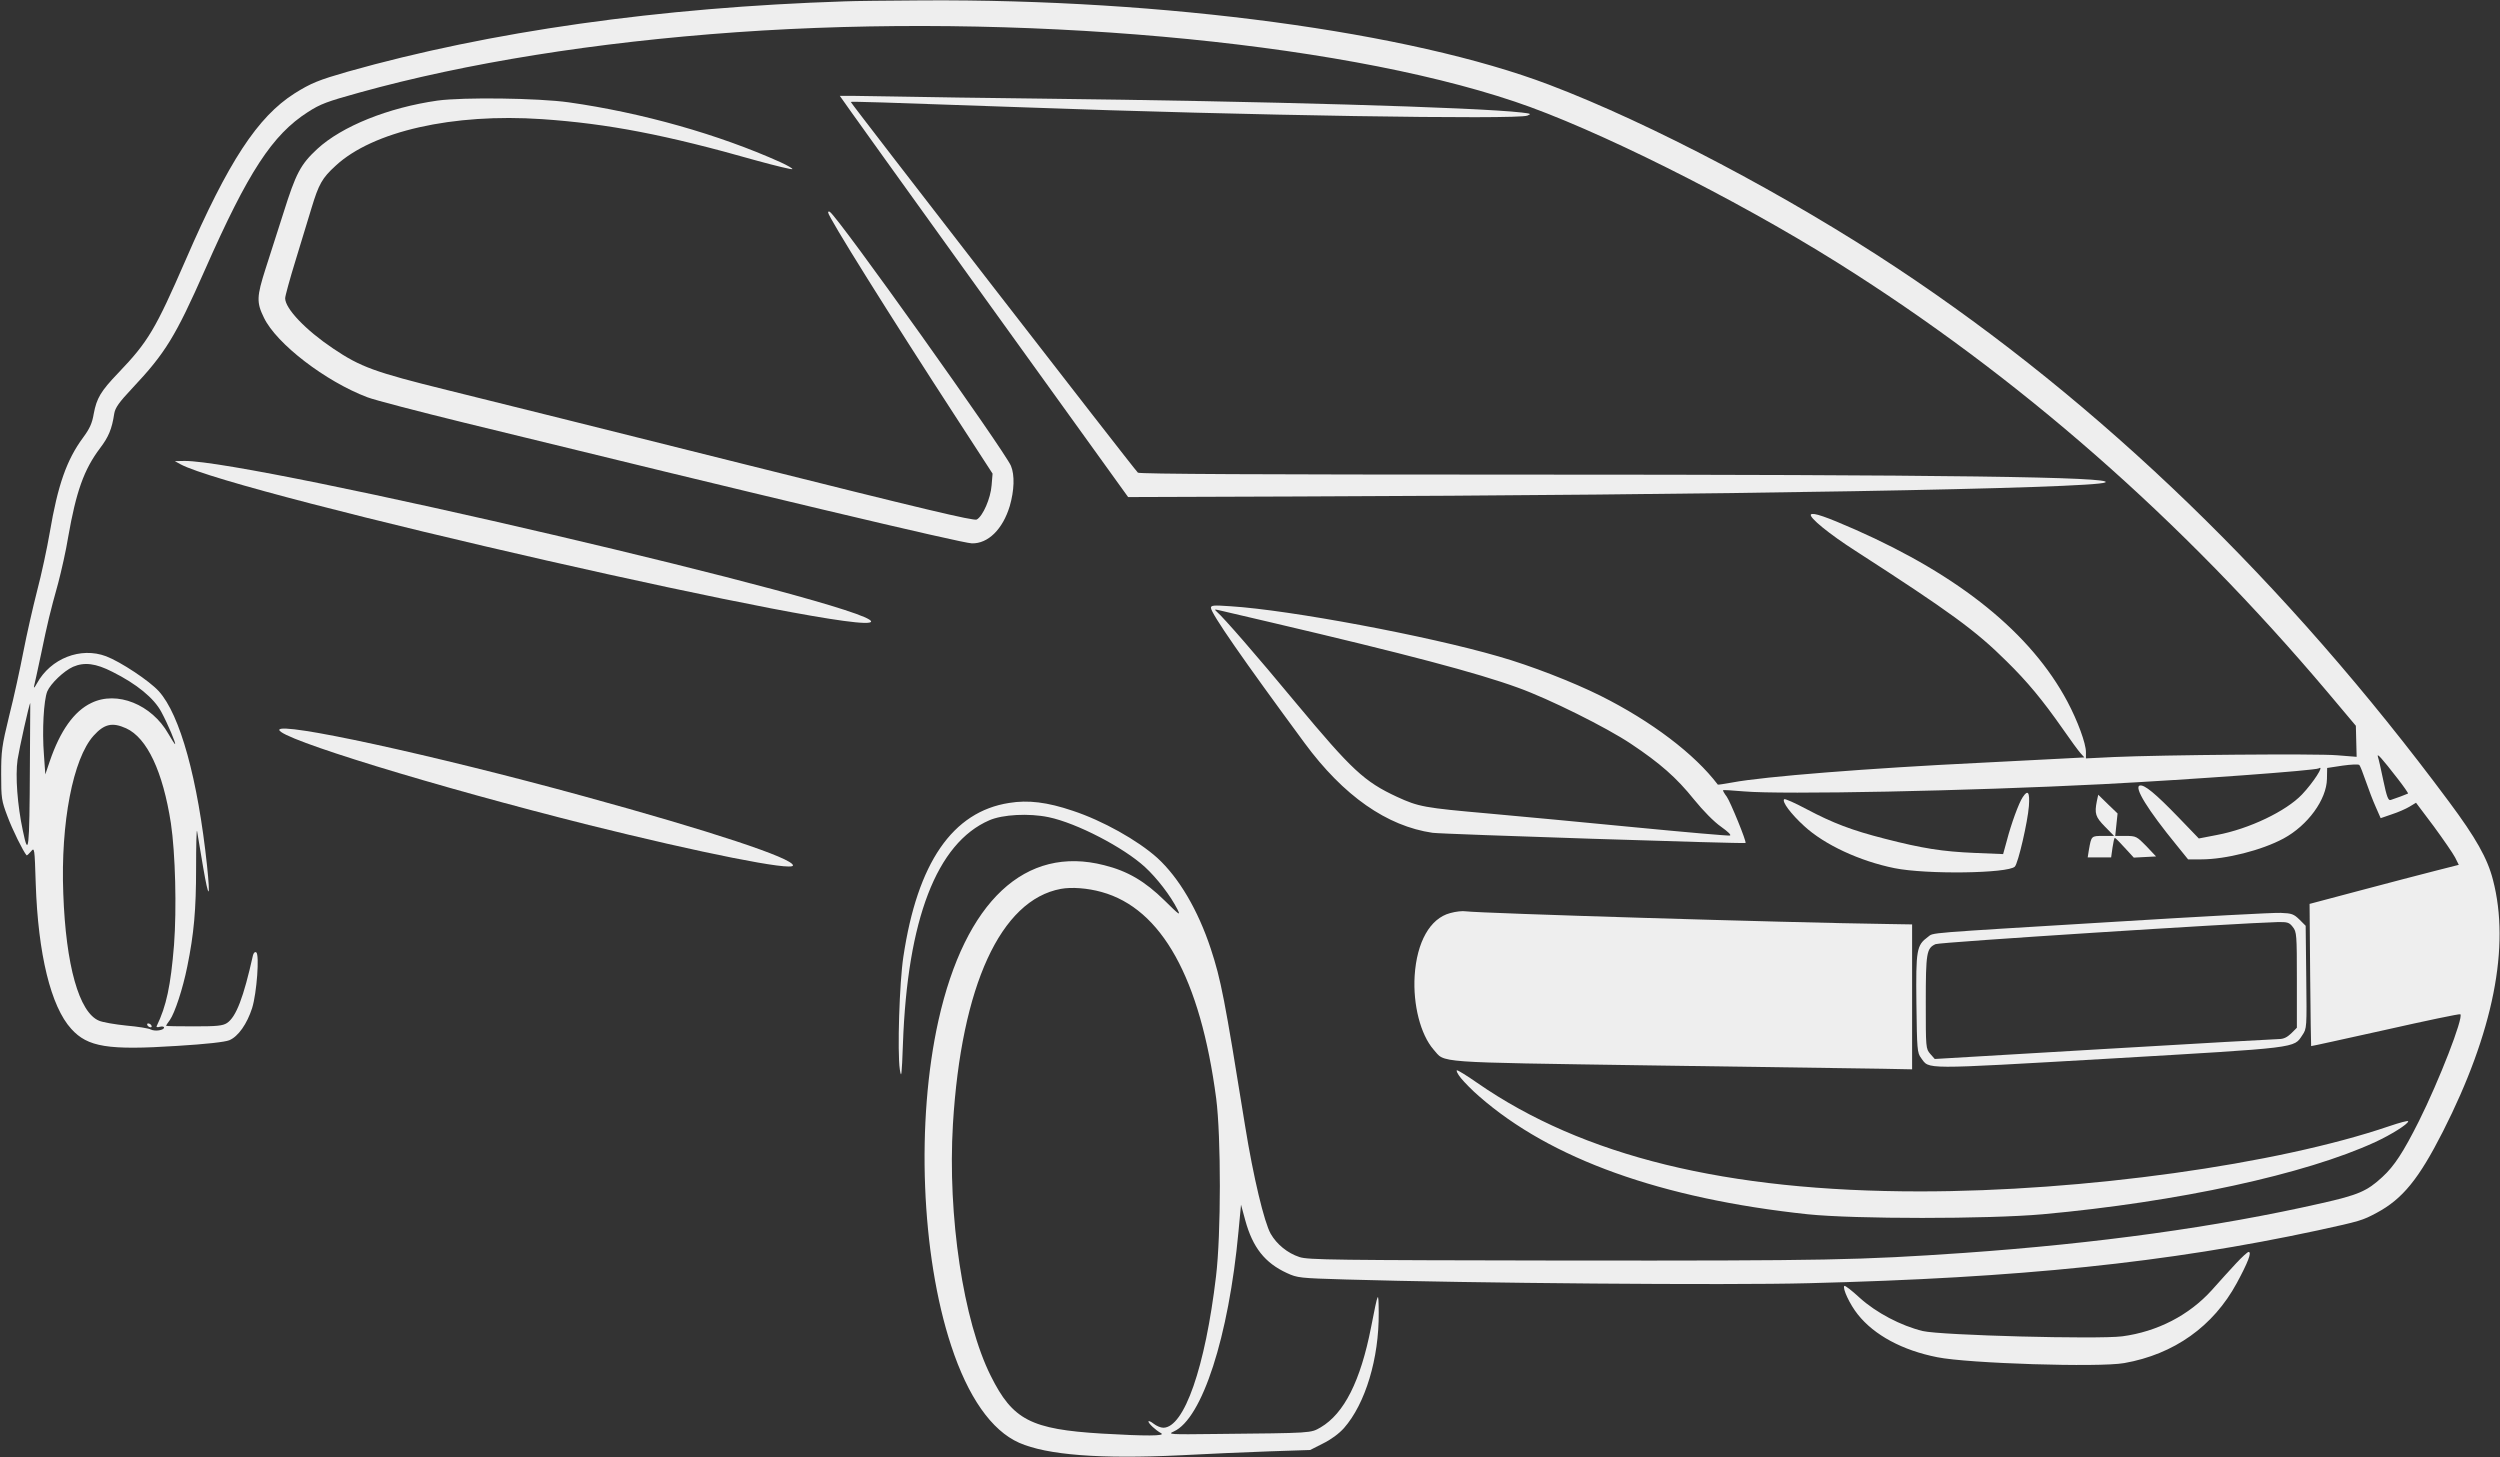<?xml version="1.0" standalone="no"?>
<!DOCTYPE svg PUBLIC "-//W3C//DTD SVG 20010904//EN"
 "http://www.w3.org/TR/2001/REC-SVG-20010904/DTD/svg10.dtd">
<svg version="1.0" xmlns="http://www.w3.org/2000/svg"
 width="1280" height="746" viewBox="0 0 1280 746"
 preserveAspectRatio="xMidYMid meet">
<rect x="0" y="0" width="1280" height="746" fill="#333333" stroke="none"/>
<g transform="translate(0,746) scale(0.1,-0.1)"
fill="#eee" stroke="none">
<path d="M4325 7453 c-951 -31 -1816 -154 -2545 -360 -149 -43 -187 -58 -273
-112 -188 -120 -338 -348 -556 -851 -156 -358 -192 -419 -346 -580 -90 -94
-110 -129 -125 -208 -8 -49 -21 -77 -55 -123 -84 -114 -129 -243 -170 -484
-14 -82 -43 -217 -65 -300 -21 -82 -53 -222 -70 -310 -17 -88 -49 -236 -73
-330 -38 -156 -41 -181 -41 -300 0 -122 2 -135 32 -214 25 -68 81 -181 98
-200 2 -2 12 7 22 19 19 23 19 21 25 -166 12 -358 77 -627 182 -742 84 -93
188 -110 542 -87 149 9 245 20 267 29 46 19 91 84 117 165 24 78 38 274 21
285 -7 4 -14 -3 -17 -16 -48 -215 -86 -315 -133 -346 -22 -14 -50 -17 -169
-17 -79 0 -143 1 -143 3 0 2 9 15 20 30 25 36 66 159 89 274 34 167 45 290 45
503 0 116 2 201 5 190 2 -11 16 -94 31 -185 29 -169 38 -165 20 8 -47 443
-138 773 -247 893 -48 53 -196 151 -270 179 -130 49 -284 -11 -354 -139 -11
-20 -17 -27 -15 -16 3 11 19 85 36 165 34 164 45 210 88 365 16 61 40 166 51
235 41 234 81 346 163 455 44 58 61 98 73 178 5 29 24 57 93 130 169 180 220
263 372 607 221 501 345 690 526 806 65 42 98 54 264 100 547 152 1210 258
1930 309 1431 101 3057 -43 3985 -355 410 -137 1126 -495 1650 -823 927 -581
1766 -1317 2514 -2203 l143 -170 2 -80 2 -79 -100 8 c-105 9 -894 2 -1143 -9
l-143 -7 0 32 c0 45 -42 159 -95 259 -186 349 -549 643 -1085 880 -150 66
-216 89 -228 78 -12 -14 93 -100 229 -187 485 -313 615 -408 772 -564 107
-105 184 -198 287 -345 40 -58 82 -115 92 -126 l20 -22 -114 -6 c-62 -3 -255
-13 -428 -22 -557 -27 -1102 -70 -1259 -100 -41 -7 -75 -13 -76 -11 -118 156
-339 324 -601 455 -141 70 -356 154 -521 201 -361 105 -1069 238 -1373 257
-86 6 -100 5 -100 -8 0 -28 163 -263 480 -693 199 -270 421 -425 655 -459 49
-7 1594 -57 1602 -52 7 5 -78 212 -96 237 -13 17 -21 32 -19 33 1 2 50 -1 108
-6 197 -17 1147 2 1835 37 458 24 1089 70 1107 81 32 20 -28 -73 -86 -134 -81
-85 -270 -176 -435 -207 l-93 -18 -106 110 c-116 120 -173 167 -196 161 -32
-7 40 -124 188 -305 l59 -73 67 0 c126 0 311 47 422 107 124 67 220 199 222
305 l1 56 79 12 c43 6 82 8 86 3 4 -4 19 -42 33 -83 14 -41 37 -101 51 -132
l25 -57 58 20 c31 10 72 28 90 39 l33 20 91 -121 c49 -67 98 -138 109 -159
l19 -38 -122 -31 c-67 -17 -239 -62 -382 -100 l-260 -69 3 -363 c2 -200 4
-364 5 -365 1 -1 172 37 380 83 208 47 380 83 384 80 17 -17 -109 -341 -213
-549 -79 -157 -125 -228 -186 -284 -79 -73 -123 -92 -314 -135 -537 -122
-1148 -206 -1829 -254 -541 -37 -691 -40 -2032 -39 -1189 2 -1326 3 -1370 18
-61 20 -116 65 -147 119 -33 58 -89 291 -131 552 -106 658 -123 746 -176 908
-66 199 -163 363 -273 464 -101 91 -282 192 -434 242 -130 44 -228 56 -325 40
-290 -45 -470 -306 -542 -789 -20 -132 -31 -485 -18 -575 8 -51 10 -33 16 130
23 638 173 1028 442 1145 68 30 204 37 304 16 144 -30 384 -155 493 -255 62
-57 131 -147 166 -216 18 -36 12 -32 -66 45 -100 98 -188 150 -308 180 -404
104 -712 -184 -849 -794 -115 -516 -89 -1199 65 -1666 86 -262 206 -434 348
-497 143 -63 417 -84 827 -64 132 7 335 16 452 20 l211 7 65 33 c41 20 82 50
108 79 110 125 180 358 178 591 -1 117 -2 115 -39 -74 -54 -276 -138 -442
-258 -513 -53 -30 -37 -29 -538 -34 -238 -3 -248 -2 -214 13 145 65 281 485
331 1023 l13 138 22 -81 c38 -138 100 -217 213 -269 54 -25 66 -26 301 -33
641 -19 1957 -30 2370 -19 1082 27 1837 105 2605 270 220 48 230 51 303 90
133 71 216 173 340 417 258 508 345 948 256 1288 -28 110 -88 216 -225 400
-834 1123 -1782 2040 -2824 2731 -559 371 -1264 743 -1783 940 -713 271 -1969
440 -3210 432 -174 -1 -353 -3 -397 -5z m2180 -3179 c691 -162 1059 -259 1267
-335 159 -57 454 -204 578 -287 150 -100 234 -174 323 -285 48 -59 103 -115
139 -140 35 -25 54 -43 45 -45 -8 -2 -226 17 -484 42 -257 25 -596 57 -753 71
-328 29 -356 34 -467 85 -168 78 -231 137 -517 480 -204 246 -370 437 -406
468 -13 12 -12 13 10 8 14 -3 133 -31 265 -62z m-5929 -254 c124 -62 212 -134
250 -205 33 -61 77 -165 70 -165 -2 0 -17 24 -34 53 -85 150 -263 222 -394
158 -89 -42 -160 -143 -213 -298 l-23 -68 -7 100 c-10 126 -1 280 17 325 17
40 85 105 132 126 58 25 116 18 202 -26z m-423 -483 c-2 -433 -7 -471 -36
-330 -28 130 -39 281 -27 364 8 53 60 289 65 289 0 0 -1 -145 -2 -323z m493
194 c107 -49 188 -221 229 -486 23 -154 30 -438 16 -623 -17 -209 -39 -313
-89 -416 -3 -5 5 -7 17 -3 11 3 21 1 21 -4 0 -14 -47 -21 -68 -10 -11 6 -67
15 -125 20 -59 6 -122 17 -140 25 -102 42 -170 283 -183 651 -14 363 50 691
155 808 55 61 96 70 167 38z m11631 -259 c31 -40 54 -73 52 -75 -5 -3 -69 -27
-89 -33 -12 -4 -20 17 -37 98 -12 57 -24 112 -28 123 -8 24 20 -7 102 -113z
m-6637 -579 c308 -85 506 -442 587 -1058 25 -196 25 -695 -1 -910 -55 -465
-163 -775 -270 -775 -13 0 -35 9 -50 21 -14 11 -26 16 -26 11 0 -10 37 -45 65
-60 26 -15 -81 -15 -303 -2 -364 22 -457 70 -569 295 -141 281 -222 821 -194
1289 43 709 244 1148 553 1205 54 10 137 4 208 -16z"/>
<path d="M755 2210 c3 -5 11 -10 16 -10 6 0 7 5 4 10 -3 6 -11 10 -16 10 -6 0
-7 -4 -4 -10z"/>
<path d="M4300 6969 c0 -2 332 -465 738 -1029 l738 -1025 864 3 c2134 7 4082
41 4139 72 52 28 -817 40 -2988 40 -1341 0 -1958 3 -1965 10 -22 21 -1473
1895 -1470 1898 2 3 142 -1 899 -28 1112 -41 2512 -63 2565 -42 22 9 19 10
-30 16 -237 27 -1333 58 -2455 71 -269 3 -613 8 -762 11 -150 3 -273 4 -273 3z"/>
<path d="M2240 6945 c-252 -36 -489 -131 -616 -248 -85 -79 -109 -124 -173
-328 -27 -85 -68 -212 -91 -284 -46 -144 -47 -173 -9 -251 64 -134 316 -327
530 -408 36 -14 259 -72 495 -130 1493 -366 2549 -617 2600 -618 83 -2 158 72
194 191 23 80 26 158 6 206 -32 76 -886 1276 -927 1300 -5 4 -9 2 -9 -3 0 -22
313 -523 670 -1072 l172 -265 -5 -60 c-5 -67 -45 -158 -76 -175 -15 -8 -275
54 -1193 284 -645 162 -1329 332 -1519 379 -372 92 -443 118 -584 213 -140 94
-245 204 -245 257 0 11 24 99 54 196 30 97 66 217 81 266 37 122 54 153 123
216 190 177 602 270 1057 239 337 -23 634 -80 1098 -212 98 -27 181 -47 184
-44 3 3 -25 19 -62 36 -316 142 -708 253 -1083 306 -156 22 -540 27 -672 9z"/>
<path d="M924 5083 c281 -152 3536 -893 3536 -805 0 84 -3164 824 -3515 822
l-50 -1 29 -16z"/>
<path d="M1430 3723 c0 -45 796 -289 1585 -487 570 -142 1045 -237 1045 -207
0 37 -424 177 -1070 354 -776 213 -1560 383 -1560 340z"/>
<path d="M10356 3378 c-20 -30 -59 -137 -81 -222 l-19 -69 -145 6 c-166 7
-268 23 -462 73 -168 43 -263 79 -401 152 -58 31 -110 54 -113 50 -13 -12 35
-76 102 -137 104 -96 285 -180 463 -216 163 -33 582 -27 616 8 17 17 66 230
72 310 5 72 -5 86 -32 45z"/>
<path d="M10736 3359 c-13 -65 -7 -82 41 -131 l47 -48 -56 0 c-61 0 -60 1 -73
-72 l-6 -38 60 0 60 0 7 50 c4 28 9 50 12 50 3 0 26 -23 51 -51 l46 -50 57 3
57 3 -50 53 c-49 50 -53 52 -105 52 l-54 0 6 58 6 57 -50 48 -49 48 -7 -32z"/>
<path d="M7425 2785 c-103 -27 -171 -148 -182 -321 -9 -148 30 -301 97 -378
61 -69 -14 -64 1116 -81 566 -8 1098 -16 1182 -17 l152 -3 0 371 0 371 -122 2
c-519 7 -2087 55 -2163 65 -16 3 -52 -1 -80 -9z"/>
<path d="M10820 2740 c-987 -60 -917 -54 -949 -77 -58 -43 -62 -64 -59 -340 3
-237 4 -253 24 -280 44 -59 -7 -59 967 -3 975 57 940 53 985 120 23 34 23 37
20 297 l-3 263 -32 32 c-29 28 -39 32 -95 34 -35 2 -421 -19 -858 -46z m919
-26 c20 -25 21 -39 21 -271 l0 -245 -29 -29 c-21 -20 -39 -29 -63 -29 -18 0
-422 -23 -897 -51 l-865 -51 -23 26 c-23 27 -23 31 -23 264 0 254 4 277 50
298 21 10 1552 108 1752 113 50 1 59 -2 77 -25z"/>
<path d="M7480 1940 c17 -21 59 -64 93 -93 366 -321 933 -524 1682 -604 240
-25 924 -25 1204 0 692 63 1346 205 1703 370 80 37 168 92 168 106 0 5 -44 -7
-97 -25 -575 -196 -1564 -334 -2403 -334 -991 0 -1725 180 -2267 556 -50 35
-97 64 -103 64 -6 0 2 -18 20 -40z"/>
<path d="M11449 992 c-30 -32 -86 -94 -125 -138 -116 -128 -278 -212 -458
-236 -124 -16 -928 5 -1021 27 -112 27 -239 94 -323 170 -40 37 -76 65 -79 61
-11 -11 28 -95 69 -146 84 -106 229 -184 407 -219 158 -32 829 -53 957 -30
255 45 456 188 576 409 58 107 78 160 61 160 -6 0 -34 -26 -64 -58z"/>
</g>
</svg>
